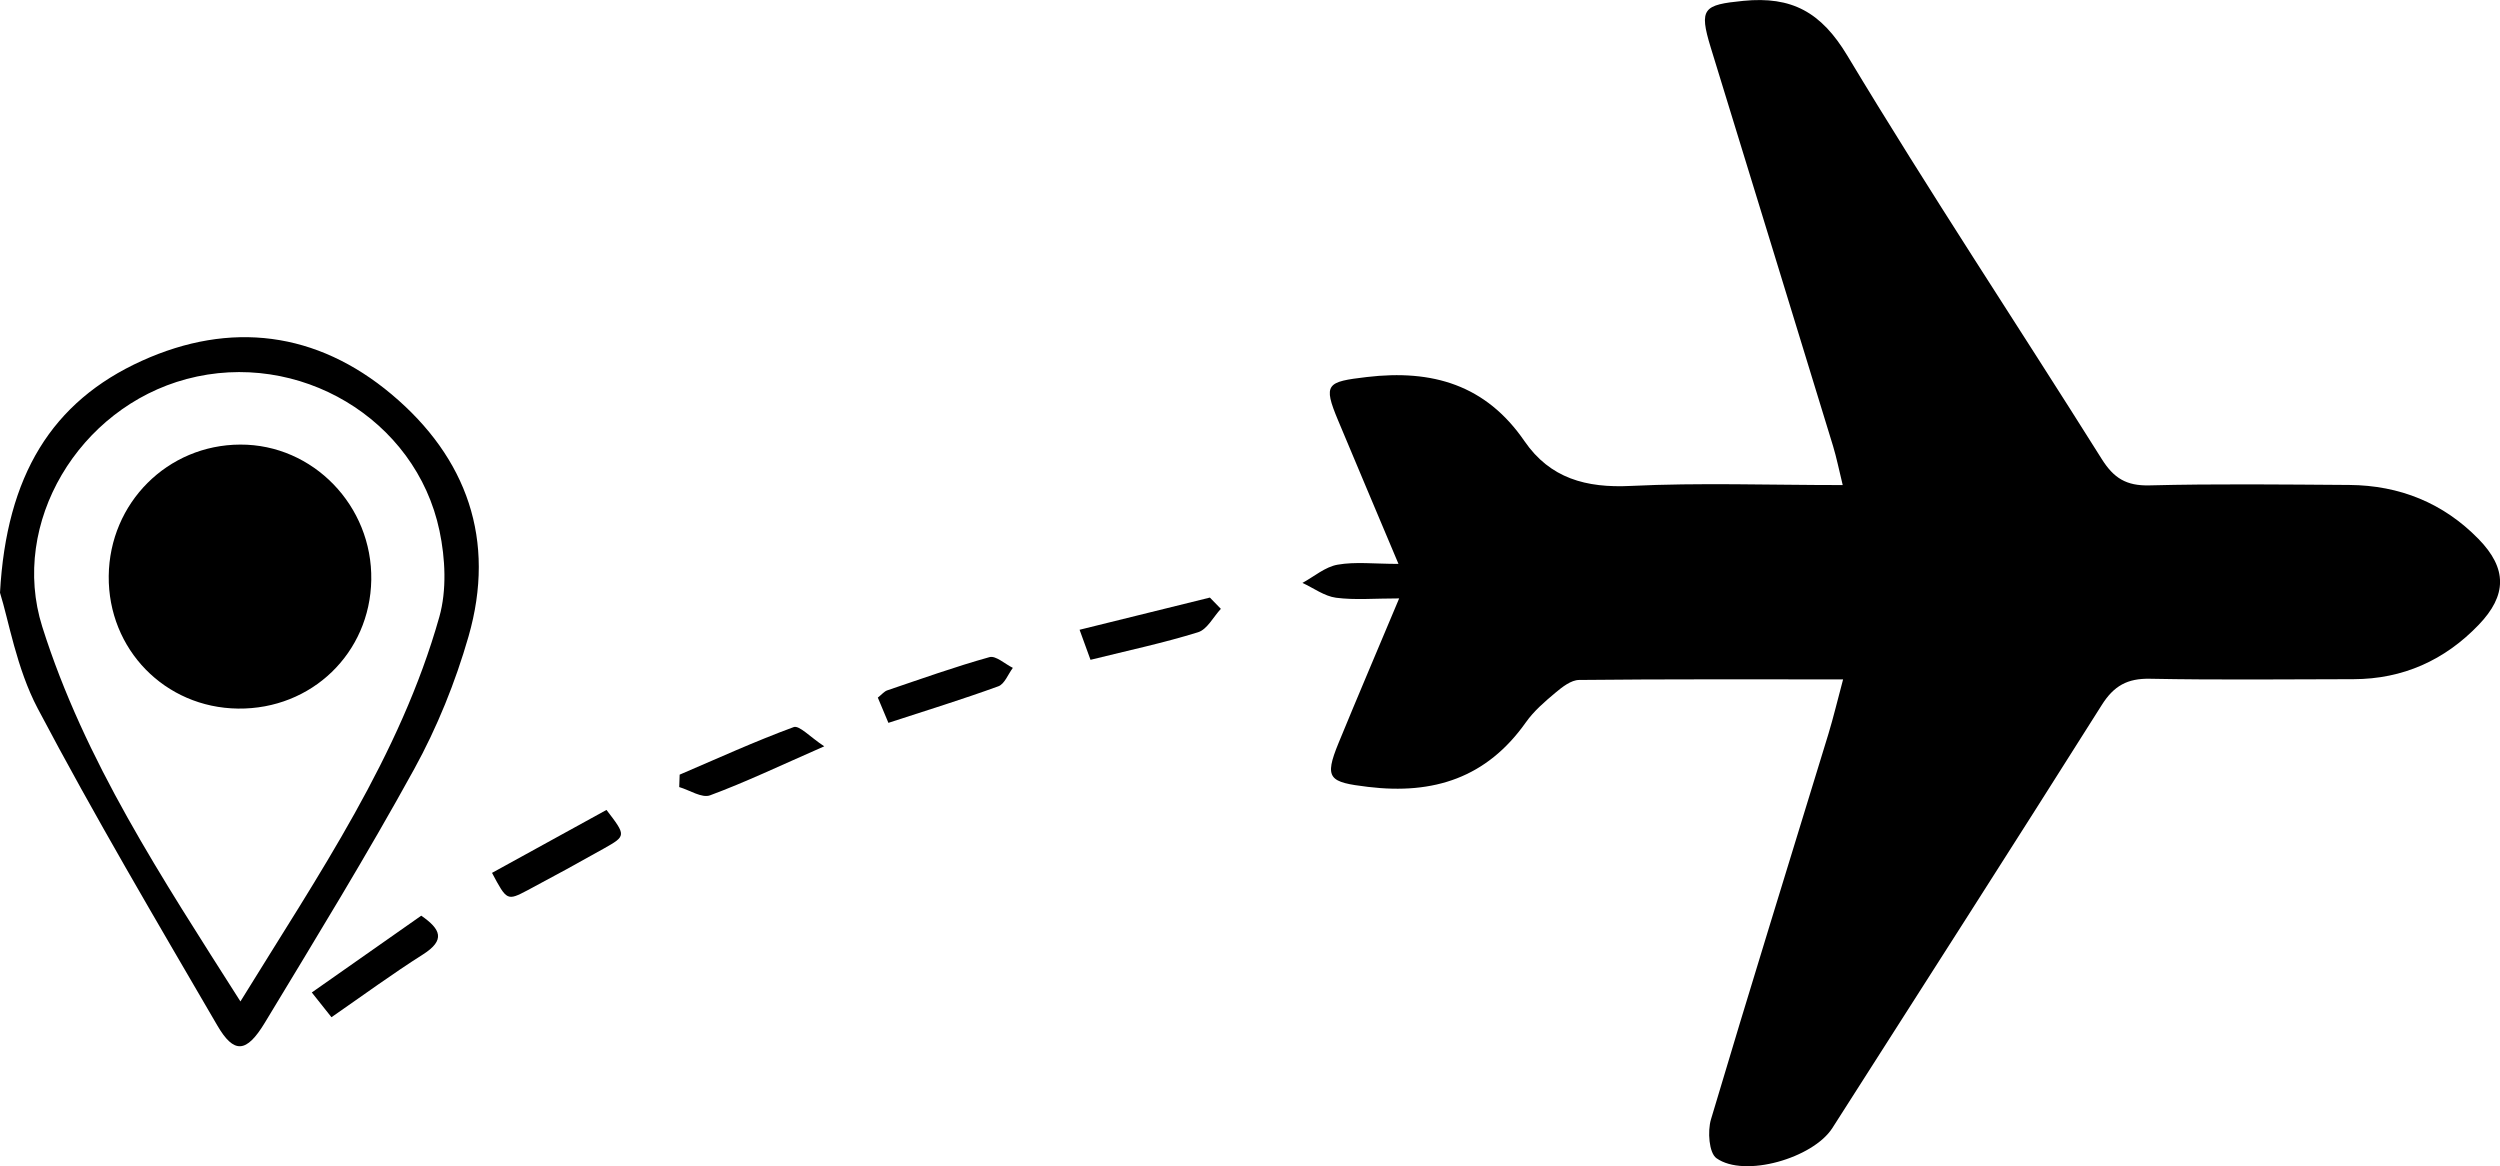<?xml version="1.0" encoding="utf-8"?>
<!-- Generator: Adobe Illustrator 16.0.4, SVG Export Plug-In . SVG Version: 6.00 Build 0)  -->
<!DOCTYPE svg PUBLIC "-//W3C//DTD SVG 1.1//EN" "http://www.w3.org/Graphics/SVG/1.1/DTD/svg11.dtd">
<svg version="1.1" id="Layer_1" xmlns="http://www.w3.org/2000/svg" xmlns:xlink="http://www.w3.org/1999/xlink" x="0px" y="0px"
	 width="87.604px" height="40.864px" viewBox="0 0 87.604 40.864" enable-background="new 0 0 87.604 40.864" xml:space="preserve">
<g id="IhJPrd_1_">
	<g>
		<path fill-rule="evenodd" clip-rule="evenodd" d="M64.585,23.807c-3.201,0-6.227-0.012-9.252,0.02
			c-0.279,0.003-0.588,0.245-0.825,0.444c-0.376,0.315-0.761,0.646-1.04,1.042c-1.37,1.938-3.225,2.539-5.529,2.261
			c-1.367-0.165-1.549-0.282-1.033-1.54c0.664-1.616,1.35-3.224,2.123-5.065c-0.865,0-1.549,0.063-2.212-0.023
			c-0.407-0.054-0.786-0.339-1.177-0.52c0.408-0.222,0.796-0.562,1.23-0.638c0.623-0.11,1.28-0.028,2.135-0.028
			c-0.76-1.805-1.441-3.414-2.115-5.026c-0.539-1.287-0.4-1.356,1.004-1.522c2.299-0.272,4.172,0.273,5.528,2.249
			c0.895,1.302,2.16,1.644,3.718,1.567c2.407-0.117,4.824-0.03,7.432-0.03c-0.133-0.544-0.215-0.959-0.337-1.361
			c-1.425-4.657-2.857-9.312-4.287-13.969c-0.423-1.38-0.258-1.499,1.143-1.638c1.696-0.166,2.723,0.391,3.642,1.918
			c2.869,4.773,5.952,9.418,8.915,14.136c0.421,0.671,0.862,0.945,1.67,0.925c2.334-0.059,4.672-0.031,7.009-0.015
			c1.759,0.014,3.292,0.631,4.525,1.894c1.008,1.032,1.002,1.972,0.002,3.011c-1.191,1.239-2.651,1.897-4.383,1.901
			c-2.378,0.004-4.756,0.031-7.133-0.015c-0.791-0.016-1.264,0.247-1.688,0.919c-3.126,4.955-6.289,9.885-9.44,14.823
			c-0.672,1.055-3.081,1.757-4.062,1.059c-0.264-0.188-0.316-0.945-0.193-1.36c1.342-4.512,2.74-9.006,4.116-13.508
			C64.245,25.143,64.384,24.558,64.585,23.807z"/>
		<path fill-rule="evenodd" clip-rule="evenodd" d="M0,20.77c0.226-4.106,1.816-6.698,4.972-8.127
			c3.102-1.404,6.125-1.029,8.75,1.175c2.648,2.224,3.665,5.111,2.696,8.484c-0.46,1.602-1.101,3.188-1.903,4.646
			c-1.656,3.013-3.457,5.946-5.235,8.89c-0.646,1.067-1.082,1.099-1.669,0.089c-2.141-3.677-4.308-7.343-6.291-11.104
			C0.576,23.409,0.306,21.744,0,20.77z M8.425,35.092c2.758-4.479,5.595-8.604,6.97-13.475c0.264-0.937,0.21-2.047,0.006-3.016
			c-0.826-3.935-4.947-6.364-8.86-5.32c-3.782,1.009-6.205,5.052-5.061,8.678C2.961,26.652,5.65,30.725,8.425,35.092z"/>
		<path fill-rule="evenodd" clip-rule="evenodd" d="M11.615,35.645c-0.245-0.308-0.418-0.526-0.689-0.867
			c1.302-0.913,2.554-1.792,3.835-2.691c0.688,0.476,0.853,0.854,0.062,1.357C13.759,34.119,12.74,34.866,11.615,35.645z"/>
		<path fill-rule="evenodd" clip-rule="evenodd" d="M31.131,25.33c-0.138-0.329-0.254-0.606-0.371-0.885
			c0.144-0.113,0.226-0.219,0.332-0.254c1.189-0.403,2.373-0.827,3.581-1.164c0.22-0.062,0.543,0.241,0.819,0.376
			c-0.167,0.222-0.288,0.564-0.506,0.645C33.735,24.503,32.461,24.896,31.131,25.33z"/>
		<path fill-rule="evenodd" clip-rule="evenodd" d="M28.883,26.152c-1.546,0.678-2.754,1.255-4.003,1.718
			c-0.285,0.105-0.715-0.183-1.079-0.29c0.005-0.146,0.01-0.29,0.015-0.435c1.327-0.568,2.643-1.169,3.995-1.666
			C28.009,25.406,28.389,25.829,28.883,26.152z"/>
		<path fill-rule="evenodd" clip-rule="evenodd" d="M42.781,21.335c-0.264,0.283-0.479,0.721-0.8,0.82
			c-1.2,0.373-2.433,0.635-3.768,0.966c-0.118-0.323-0.229-0.631-0.383-1.053c1.599-0.396,3.082-0.762,4.566-1.128
			C42.524,21.072,42.652,21.204,42.781,21.335z"/>
		<path fill-rule="evenodd" clip-rule="evenodd" d="M17.241,30.587c1.396-0.768,2.708-1.489,4.011-2.206
			c0.69,0.9,0.695,0.909-0.087,1.35c-0.885,0.498-1.775,0.986-2.671,1.461C17.768,31.575,17.761,31.563,17.241,30.587z"/>
		<path fill-rule="evenodd" clip-rule="evenodd" d="M82.868,20.567c-0.094,0.243-0.168,0.668-0.405,0.962
			c-0.153,0.19-0.556,0.275-0.823,0.237c-0.119-0.017-0.24-0.45-0.251-0.699c-0.013-0.342,0.062-0.691,0.129-1.031
			c0.071-0.368,0.175-0.73,0.265-1.096c0.334,0.288,0.694,0.552,0.986,0.877C82.878,19.941,82.828,20.208,82.868,20.567z"/>
		<path fill-rule="evenodd" clip-rule="evenodd" d="M8.342,24.83C5.78,24.8,3.783,22.752,3.81,20.184
			c0.028-2.562,2.062-4.597,4.609-4.605c2.549-0.01,4.634,2.144,4.591,4.741C12.968,22.884,10.921,24.86,8.342,24.83z"/>
	</g>
</g>
</svg>

